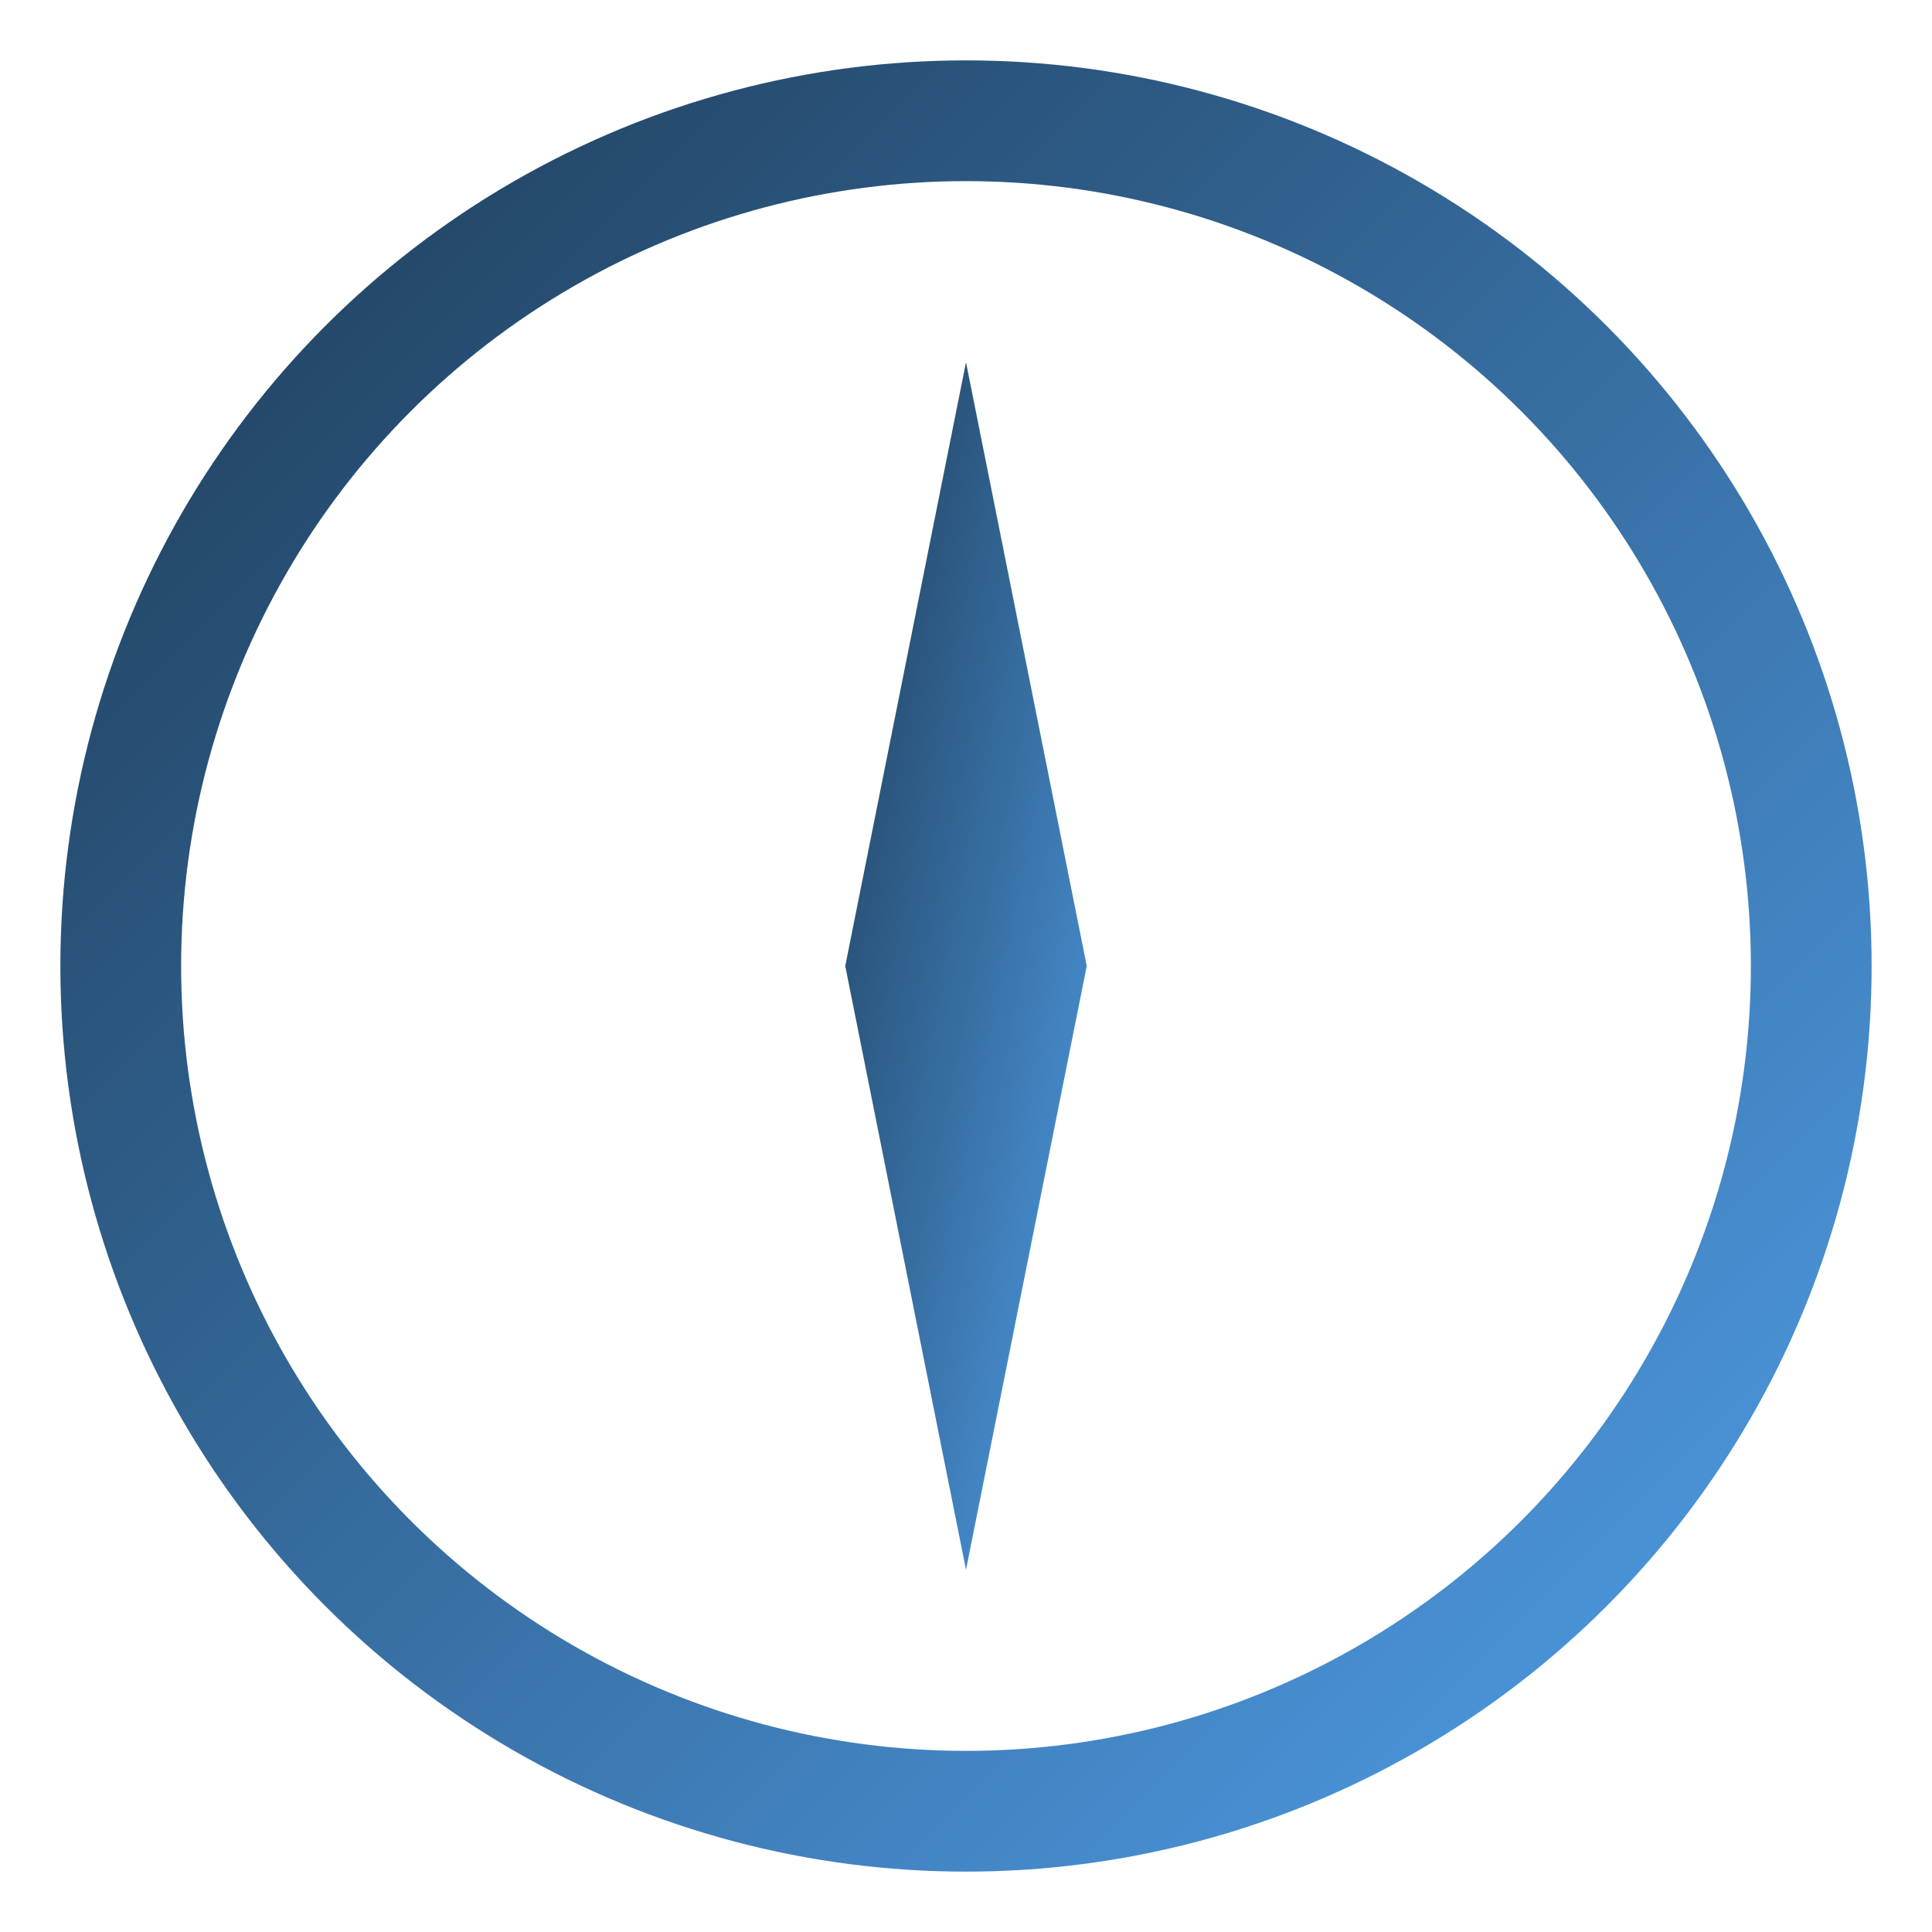 <?xml version="1.0" encoding="UTF-8"?>
<svg width="32" height="32" viewBox="0 0 32 32" xmlns="http://www.w3.org/2000/svg">
    <!-- 渐变定义 -->
    <defs>
        <linearGradient id="blueGradient" x1="0%" y1="0%" x2="100%" y2="100%">
            <stop offset="0%" style="stop-color:#1E3D59"/>
            <stop offset="100%" style="stop-color:#4F9DE7"/>
        </linearGradient>
    </defs>
    
    <!-- 简化的指南针形状 -->
    <circle cx="16" cy="16" r="14" fill="none" stroke="url(#blueGradient)" stroke-width="2"/>
    <path d="M16 6 L18 16 L16 26 L14 16 Z" fill="url(#blueGradient)"/>
</svg> 